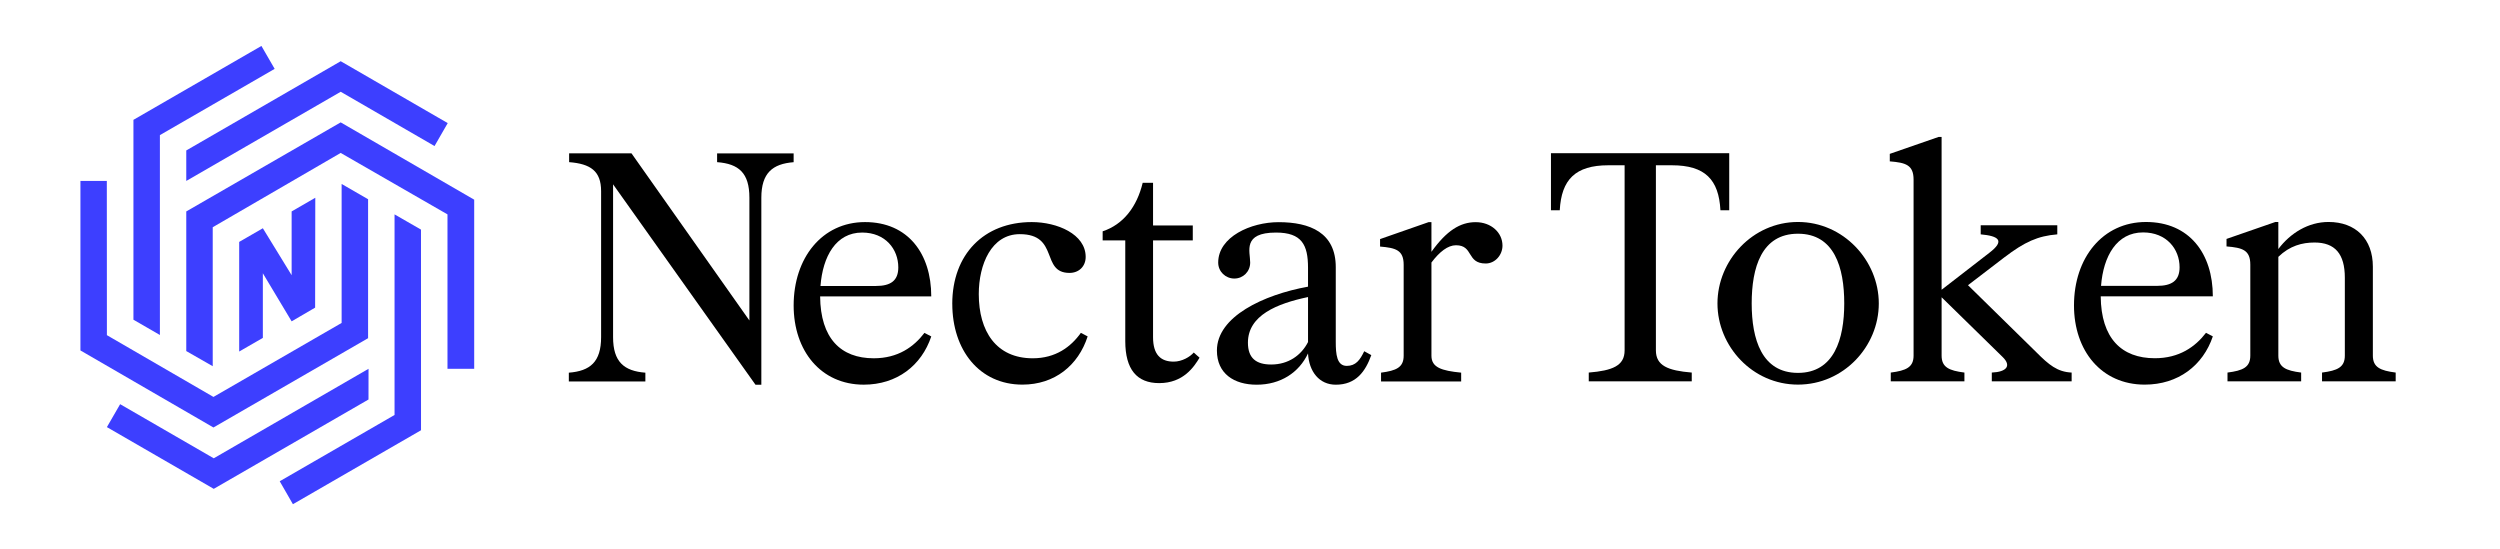 <?xml version="1.0" encoding="UTF-8"?>
<svg id="Layer_1" data-name="Layer 1" xmlns="http://www.w3.org/2000/svg" viewBox="0 0 1937.8 425.77">
  <defs>
    <style>
      .cls-1, .cls-2 {
        stroke-width: 0px;
      }

      .cls-2 {
        fill: #3d3fff;
      }
    </style>
  </defs>
  <g>
    <g>
      <path class="cls-2" d="m123.94,104.73l88.95-51.35c-3.42-5.92-6.84-11.84-10.26-17.77l-99.2,57.28v154.92s20.51,11.85,20.51,11.85V104.73Z"/>
      <polygon class="cls-2" points="285.66 285.86 165.68 355.23 93.12 313.29 82.86 331.06 165.68 378.92 285.63 309.66 285.66 285.86"/>
      <polygon class="cls-2" points="305.82 166.17 305.82 321.65 216.82 373.03 227.04 390.82 326.34 333.49 326.32 177.97 305.82 166.17"/>
      <polygon class="cls-2" points="264.07 94.85 144.38 163.89 144.38 272.12 164.89 283.86 164.89 176.13 264.07 118.54 346.85 166.17 346.85 285.86 367.56 285.86 367.56 154.78 264.07 94.85"/>
      <polygon class="cls-2" points="144.38 140.25 264.09 71.13 336.81 113.2 347.04 95.42 264.09 47.45 144.38 116.62 144.38 140.25"/>
      <path class="cls-2" d="m285.31,262.15v-107.72l-20.51-11.84v107.72s-99.35,57.36-99.35,57.36l-82.59-47.88-.06-119.53h-20.46v131.37l103.1,59.72,119.86-69.21Z"/>
      <polygon class="cls-2" points="226.05 249.07 244.26 238.45 244.39 153.29 226.05 163.88 226.05 213.31 203.74 176.92 185.4 187.51 185.4 272.48 203.74 261.91 203.74 211.82 226.05 249.07"/>
    </g>
    <g>
      <path class="cls-1" d="m555.83,118.89h59.33v6.83c-16.28,1.27-25.03,8.32-25.03,27.54v144.97h-4.52l-110.4-155.36v118.46c0,19.18,8.52,26.28,25.03,27.54v6.83h-59.33v-6.83c16.51-1.27,25.02-8.32,25.02-27.54v-113.16c0-15.65-8.25-21.21-24.79-22.48v-6.83h48.34l91.39,129.55v-95.18c0-19.18-8.25-26.28-25.03-27.54v-6.83.03Z"/>
      <path class="cls-1" d="m716.59,258.03l5.25,2.76c-7.53,22.48-26.54,37.37-52.33,37.37-33.31,0-54.34-26.28-54.34-61.38,0-36.87,22.02-64.64,55.33-64.64s51.34,24.51,51.34,57.58h-86.14c.26,32.57,16.01,47.99,41.57,47.99,18.79,0,31.03-8.83,39.32-19.72v.03Zm-80.62-36.37h43.05c11.26,0,17.27-4.03,17.27-14.39,0-14.15-10-27.01-28.03-27.01-20.27,0-30.54,18.45-32.29,41.43v-.03Z"/>
      <path class="cls-1" d="m738.12,235.55c0-38.4,24.53-63.41,61.61-63.41,19.78,0,41.8,9.36,41.8,27.01,0,7.33-5.25,12.39-12.51,12.39-22.55,0-7.76-30.04-38.56-30.04-22.02,0-31.79,23.48-31.79,46.46,0,28.81,13.5,49.76,41.83,49.76,17.76,0,29.55-8.83,37.31-19.72l5.25,2.76c-7.26,22.48-25.55,37.37-50.58,37.37-33.31,0-54.34-26.78-54.34-62.64v.07Z"/>
      <path class="cls-1" d="m929.8,277.24c-4.26,7.06-12.51,19.72-31.3,19.72-17.27,0-26.28-10.59-26.28-32.57v-78.03h-17.53v-7.06c16.01-5.3,26.55-18.95,31.04-37.63h8.02v33.07h30.8v11.62h-30.8v75c0,13.62,6.01,18.95,16.01,18.95,6.5,0,12.78-3.8,15.52-7.06l4.52,4.03v-.03Z"/>
      <path class="cls-1" d="m1062.94,275.21c-4.52,12.62-11.75,22.98-27.54,22.98-12.78,0-20.77-10.09-21.53-24.24-7,14.89-21.3,24.24-39.82,24.24-17.53,0-30.8-8.59-30.8-26.51,0-26.28,36.05-43.2,70.62-49.49v-14.65c0-17.68-4.75-27.28-24.79-27.28-26.28,0-20.04,14.65-20.04,23.25,0,7.06-5.51,12.39-12.28,12.39s-12.51-5.3-12.51-12.39c0-19.95,25.29-31.31,46.82-31.31,24.3,0,44.31,8.09,44.31,34.87v57.85c0,9.59.76,18.68,8.52,18.68,7,0,10.27-4.56,13.54-11.36l5.51,3.03v-.07Zm-49.06-10.09v-34.87c-24.04,5.06-46.59,14.15-46.59,35.37,0,12.12,6.51,16.92,18.03,16.92,13.27,0,23.28-7.06,28.56-17.42Z"/>
      <path class="cls-1" d="m1164.61,190.36c0,7.33-5.75,13.89-13.01,13.89-15.02,0-9.28-14.15-23.04-14.15-6.27,0-12.78,5.06-19.02,13.39v72.24c0,9.09,7.76,11.62,23.04,13.12v6.83h-62.1v-6.83c11.75-1.53,17.53-4.03,17.53-13.12v-70.47c0-11.36-6.01-13.12-18.29-14.15v-5.79l37.57-13.12h2.25v22.98c11.75-16.42,22.29-22.98,34.3-22.98s20.77,8.09,20.77,18.18Z"/>
    </g>
  </g>
  <g>
    <path class="cls-1" d="m1202.17,118.76h138.19v44.21h-6.82c-1.26-23.75-11.87-34.86-37.64-34.86h-12.38v143.49c0,11.87,9.35,15.66,27.79,17.18v6.82h-79.83v-6.82c18.44-1.52,27.79-5.3,27.79-17.18v-143.49h-12.63c-25.52,0-36.38,11.12-37.64,34.86h-6.82v-44.21Z"/>
    <path class="cls-1" d="m1331.24,235.22c0-33.35,27.28-63.16,62.4-63.16s62.65,29.81,62.65,63.16-27.28,62.9-62.65,62.9-62.4-29.81-62.4-62.9Zm98.27,0c0-27.79-7.58-54.06-35.87-54.06s-35.87,26.27-35.87,54.06,7.83,53.81,35.87,53.81,35.87-26.27,35.87-53.81Z"/>
    <path class="cls-1" d="m1578.49,273.12c9.6,9.6,16.17,15.16,27.28,15.66v6.82h-61.89v-6.82c11.62-.5,15.41-5.3,8.34-12.13l-47.24-46.23v45.22c0,9.09,5.81,11.62,17.68,13.14v6.82h-57.09v-6.82c11.87-1.52,17.68-4.04,17.68-13.14v-136.42c0-11.37-6.06-13.14-18.44-14.15v-5.81l37.89-13.14h2.27v118.48l36.88-28.55c12.63-9.6,7.33-13.14-6.57-14.4v-7.07h59.37v7.07c-15.16,1.26-25.26,5.81-41.18,17.94l-28.04,21.47,53.05,52.04Z"/>
    <path class="cls-1" d="m1709.91,257.96l5.3,2.78c-7.58,22.48-26.78,37.39-52.8,37.39-33.6,0-54.82-26.27-54.82-61.39,0-36.88,22.23-64.67,55.83-64.67s51.79,24.5,51.79,57.6h-86.9c.25,32.59,16.17,48,41.94,48,18.95,0,31.33-8.84,39.66-19.7Zm-81.35-36.38h43.45c11.37,0,17.43-4.04,17.43-14.4,0-14.15-10.11-27.03-28.29-27.03-20.46,0-30.82,18.44-32.59,41.43Z"/>
    <path class="cls-1" d="m1856.94,288.78v6.82h-57.09v-6.82c11.87-1.52,17.68-4.04,17.68-13.14v-60.38c0-18.44-7.58-27.28-23.5-27.28-9.6,0-19.2,2.53-28.04,11.11v76.55c0,9.09,5.81,11.62,17.68,13.14v6.82h-57.09v-6.82c11.87-1.52,17.68-4.04,17.68-13.14v-70.48c0-11.37-6.06-13.14-18.44-14.15v-5.81l37.89-13.14h2.27v20.97c9.35-12.38,23.24-20.97,38.91-20.97,20.97,0,34.36,13.14,34.36,34.61v68.97c0,9.09,5.81,11.62,17.68,13.14Z"/>
  </g>
</svg>